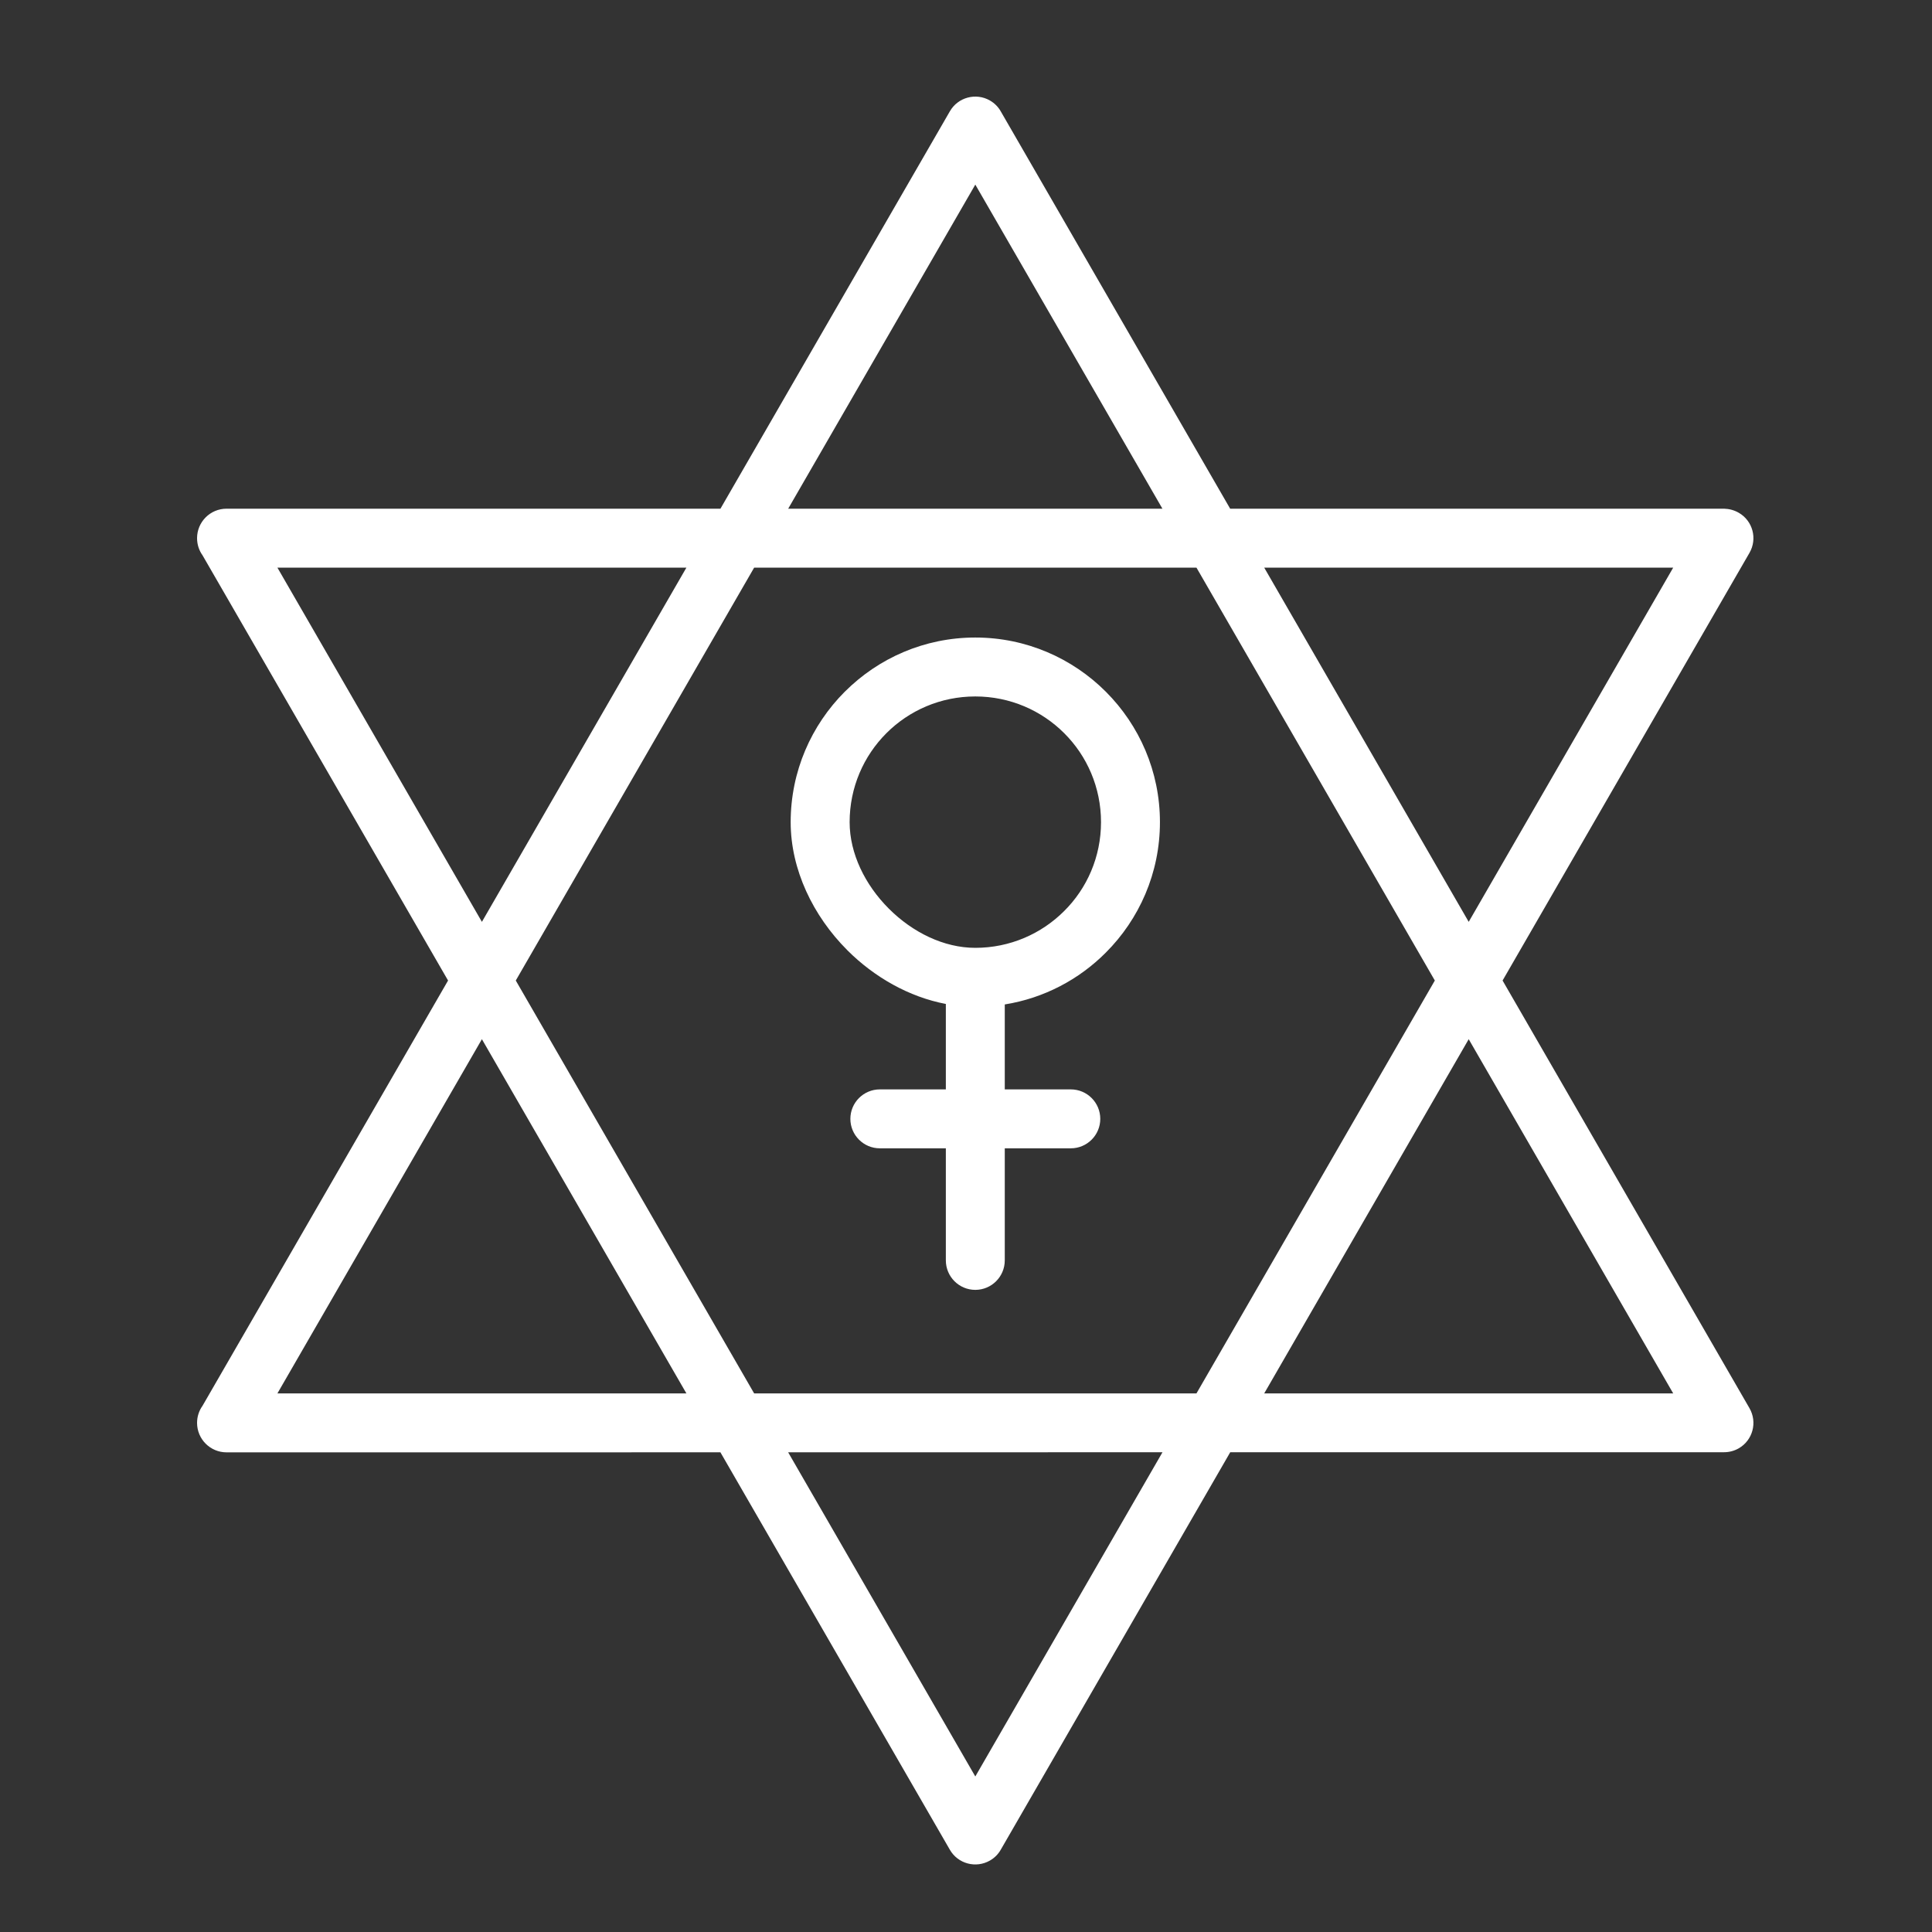 <svg width="60" height="60" viewBox="0 0 60 60" fill="none" xmlns="http://www.w3.org/2000/svg">
<rect x="0" y="0" width="60" height="60" fill="#333333" stroke="none"/>
<path d="M31.079 3.458L38.204 15.798H53.544C53.698 15.802 53.854 15.841 53.998 15.924C54.434 16.174 54.583 16.731 54.333 17.167L46.664 30.451L54.333 43.735C54.583 44.171 54.434 44.729 53.998 44.979C53.854 45.061 53.698 45.1 53.544 45.1L38.206 45.101L31.079 57.445C31.002 57.581 30.888 57.698 30.743 57.781C30.307 58.031 29.749 57.882 29.499 57.446L22.373 45.103L7.035 45.104C6.53 45.104 6.12 44.694 6.12 44.189C6.12 43.992 6.182 43.808 6.289 43.659L13.915 30.451L6.289 17.244C6.182 17.095 6.12 16.911 6.12 16.713C6.12 16.208 6.53 15.798 7.035 15.798H22.374L29.499 3.457C29.749 3.021 30.307 2.871 30.743 3.121C30.888 3.205 31.002 3.321 31.079 3.458ZM27.324 35.662C26.819 35.662 26.409 35.252 26.409 34.747C26.409 34.242 26.819 33.832 27.324 33.832H29.374V31.179C28.229 30.961 27.155 30.349 26.316 29.512L26.311 29.506C25.251 28.445 24.555 27.006 24.555 25.533C24.555 23.954 25.197 22.521 26.235 21.482L26.241 21.477C27.279 20.44 28.711 19.799 30.289 19.799C31.868 19.799 33.301 20.441 34.34 21.479L34.346 21.485C35.382 22.523 36.023 23.955 36.023 25.533C36.023 27.113 35.38 28.547 34.341 29.585C33.51 30.419 32.422 30.999 31.204 31.194V33.832H33.255C33.76 33.832 34.17 34.242 34.17 34.747C34.17 35.252 33.76 35.662 33.255 35.662H31.204V39.142C31.204 39.648 30.794 40.058 30.289 40.058C29.784 40.058 29.374 39.648 29.374 39.142V35.662H27.324ZM27.527 22.771C26.822 23.476 26.386 24.453 26.386 25.533C26.386 26.509 26.868 27.484 27.603 28.218C28.338 28.954 29.309 29.436 30.289 29.436C31.367 29.436 32.343 28.999 33.049 28.293C33.757 27.59 34.193 26.612 34.193 25.533C34.193 24.453 33.757 23.476 33.053 22.773C32.346 22.065 31.369 21.629 30.289 21.629C29.209 21.629 28.233 22.065 27.527 22.771ZM39.261 17.628L45.612 28.629L51.963 17.628H39.261ZM36.102 45.101L24.477 45.103L30.289 55.17L36.102 45.101ZM14.966 28.629L21.317 17.628H8.615L14.966 28.629ZM37.157 43.274L44.56 30.451L41.127 24.504L37.157 17.628H23.421L16.018 30.451L23.421 43.274H37.157ZM42.706 37.306L39.261 43.274H51.963L45.612 32.273L42.706 37.306ZM21.317 43.274L14.966 32.273L8.615 43.274H21.317ZM24.478 15.798H36.1L30.289 5.733L24.478 15.798Z" fill="white"/>
</svg>
